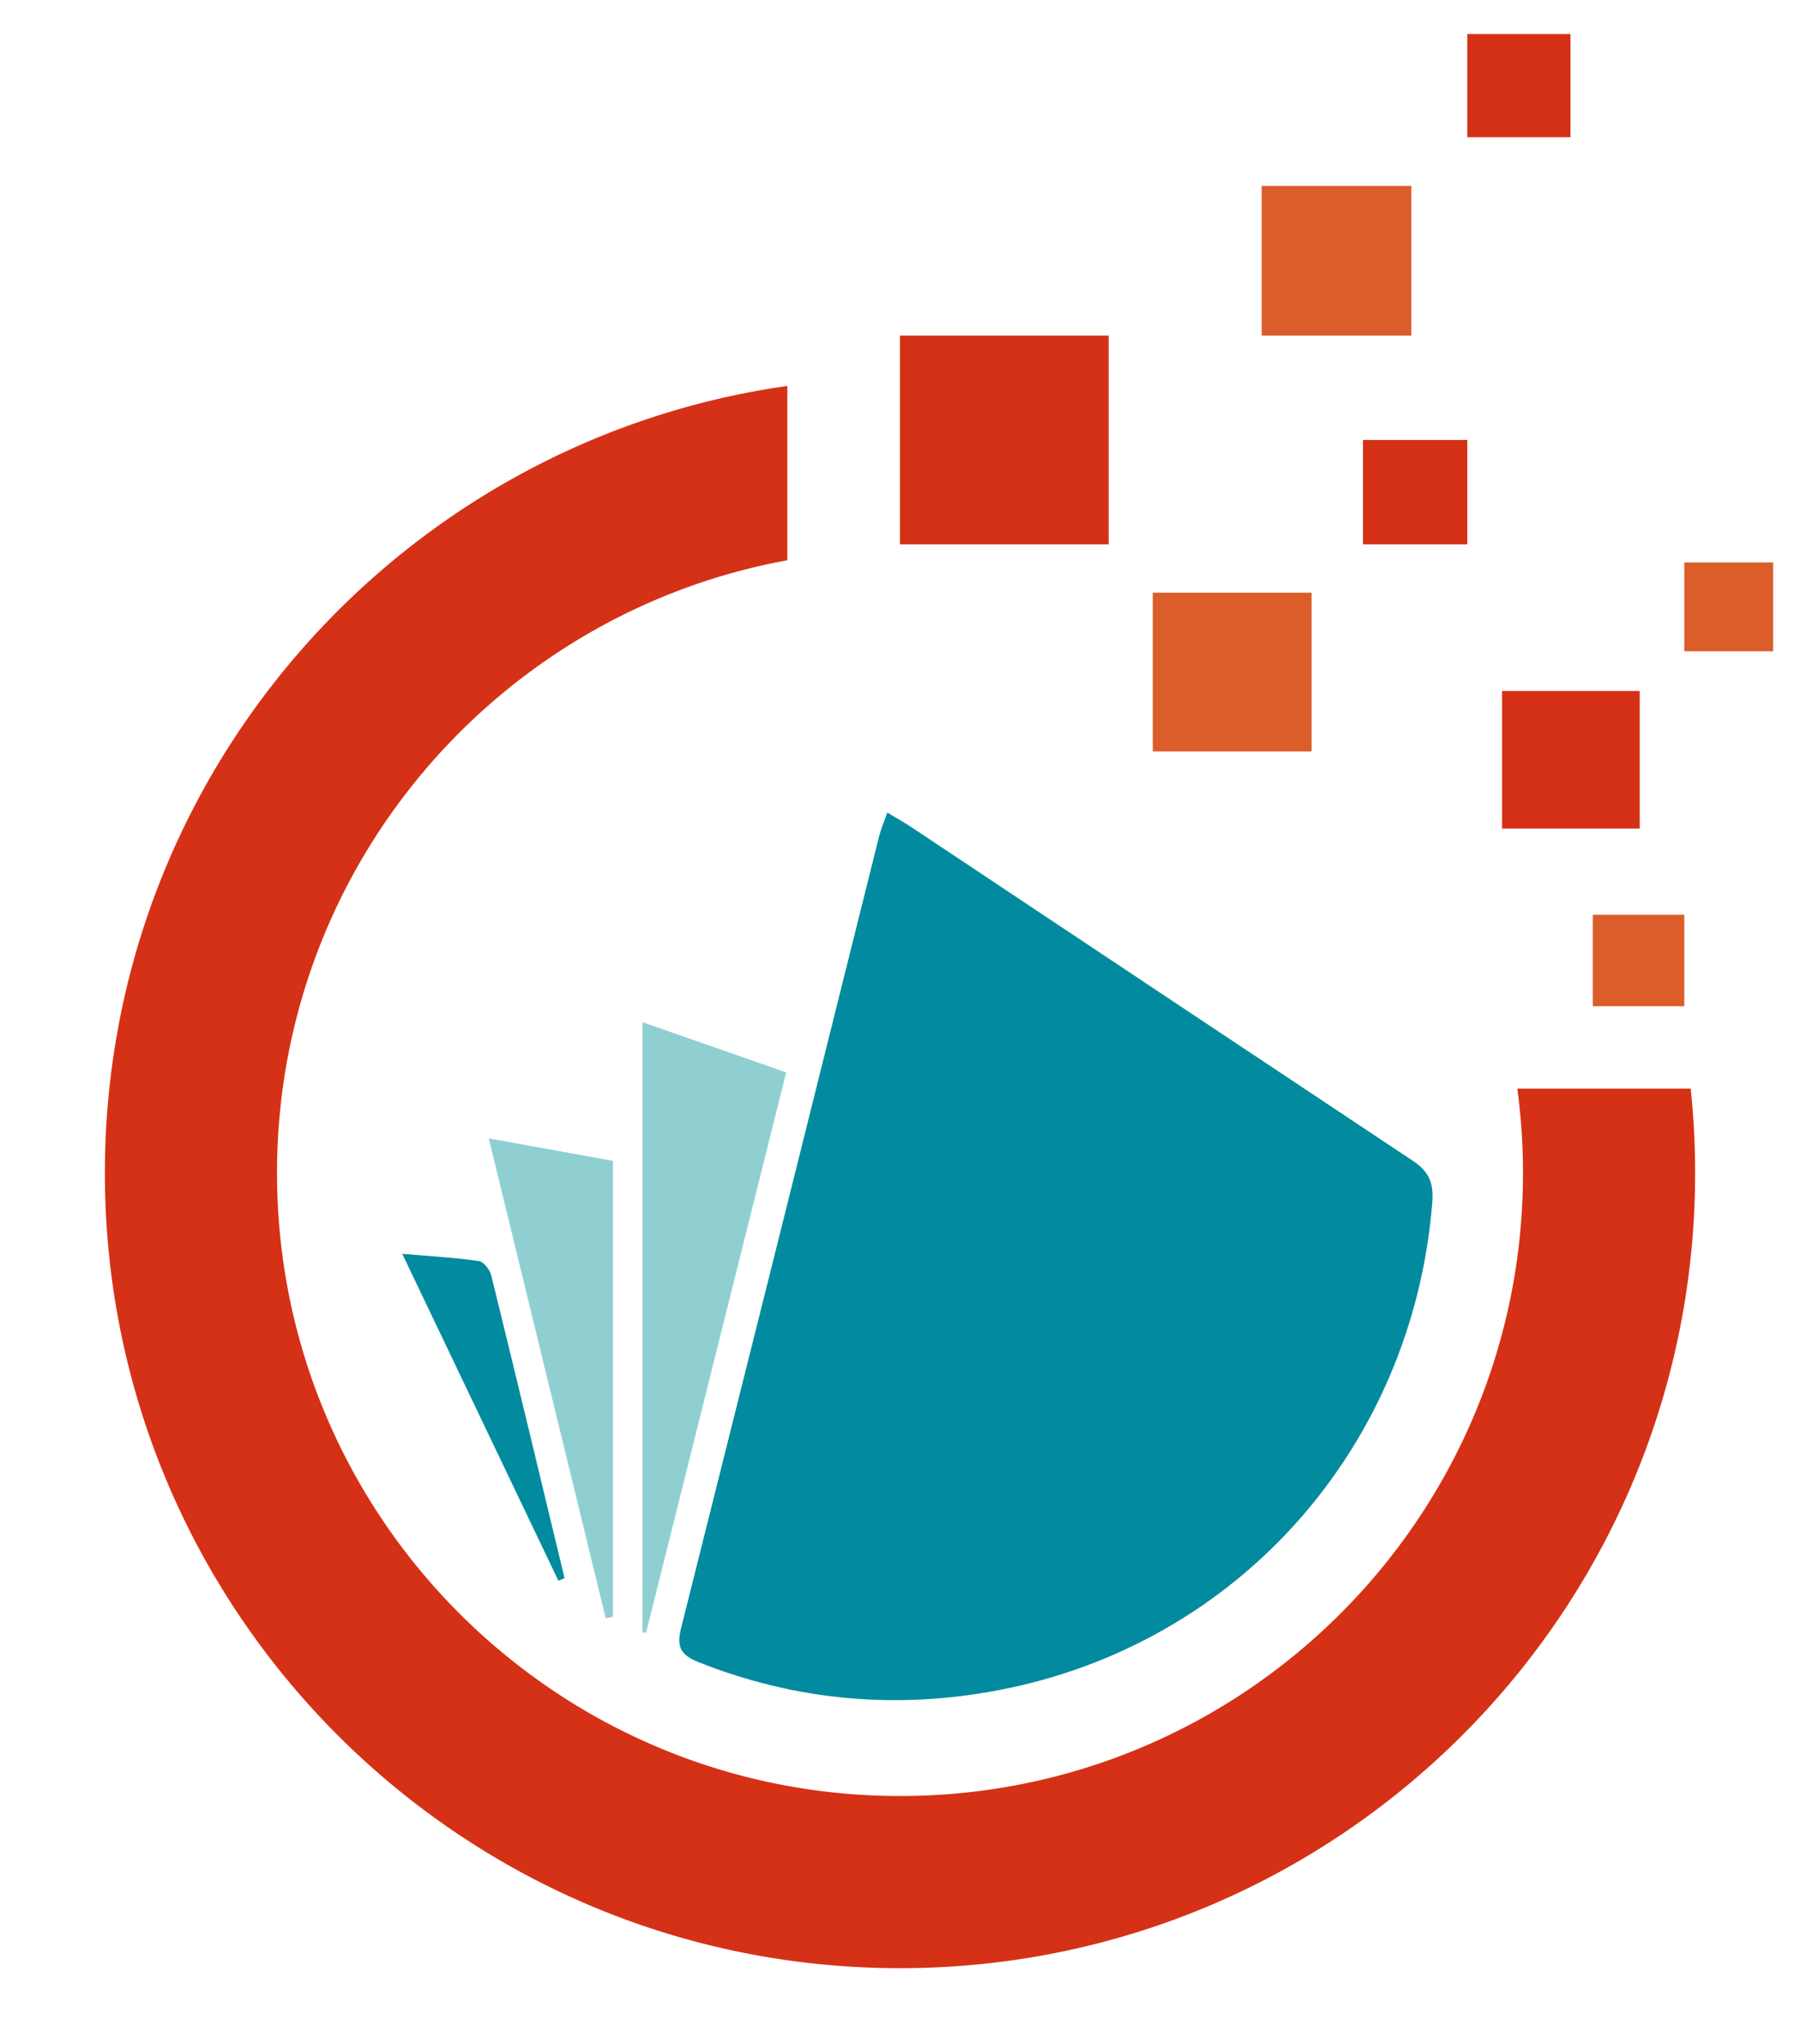 <svg id="Calque_19" data-name="Calque 19" xmlns="http://www.w3.org/2000/svg" viewBox="0 0 1714.18 1946.88"><defs><style>.cls-1{fill:#028b9f;}.cls-2{fill:#8fcfd2;}.cls-3{fill:#d53116;}.cls-4{fill:#db5d2a;}.cls-5{fill:none;}</style></defs><path class="cls-1" d="M-2427.62,497.64c8.81,5.31,15.87,9.19,22.54,13.63q238.71,159,477.59,317.78c16.29,10.77,20.37,21.53,18.82,40.62-18.71,231.72-184,419.94-412.71,463.72-97,18.58-193.29,10.3-286.26-26.73-16.86-6.72-20.73-14.84-16.51-31.67q94.68-377.23,188.7-754.63C-2433.71,513.4-2430.79,506.73-2427.62,497.64Z" transform="translate(3272.61 276.21)"/><path class="cls-2" d="M-2523.89,745.08c-44.8,179.16-89.13,356.47-133.47,533.77l-3.44-.59v-581Z" transform="translate(3272.61 276.21)"/><path class="cls-2" d="M-2695.74,1265c-36.79-151-73.59-301.9-111.41-457.06l118.24,21.4v434.17Z" transform="translate(3272.61 276.21)"/><path class="cls-1" d="M-2889.56,917.86c27.73,2.4,50.5,3.65,73,6.9,4.6.67,10.45,8.27,11.77,13.64,23.64,96,46.66,192.18,69.81,288.31l-5.86,2.46Z" transform="translate(3272.61 276.21)"/><path class="cls-3" d="M-1658.32,841c0,418.19-339,757.2-757.2,757.2s-757.2-339-757.2-757.2c0-381.77,282.54-697.56,649.92-749.65V257.36c-276.45,50.48-486,292.57-486,583.6,0,327.66,265.62,593.28,593.28,593.28s593.28-265.62,593.28-593.28a597.3,597.3,0,0,0-5.41-80.4h165.11A765.35,765.35,0,0,1-1658.32,841Z" transform="translate(3272.61 276.21)"/><rect class="cls-3" x="857.09" y="319.65" width="198.72" height="198.72"/><rect class="cls-4" x="1201.53" y="177.09" width="142.56" height="142.56"/><rect class="cls-3" x="1298.01" y="419.01" width="99.36" height="99.36"/><rect class="cls-4" x="1097.85" y="564.45" width="151.2" height="151.2"/><rect class="cls-3" x="1430.49" y="658.05" width="131.04" height="131.04"/><rect class="cls-4" x="1516.89" y="871.17" width="87.12" height="87.12"/><rect class="cls-4" x="1604.01" y="535.65" width="84.6" height="84.6"/><rect class="cls-3" x="1397.37" y="32.45" width="98.24" height="98.24"/><rect class="cls-5" width="1714.18" height="1946.88"/></svg>